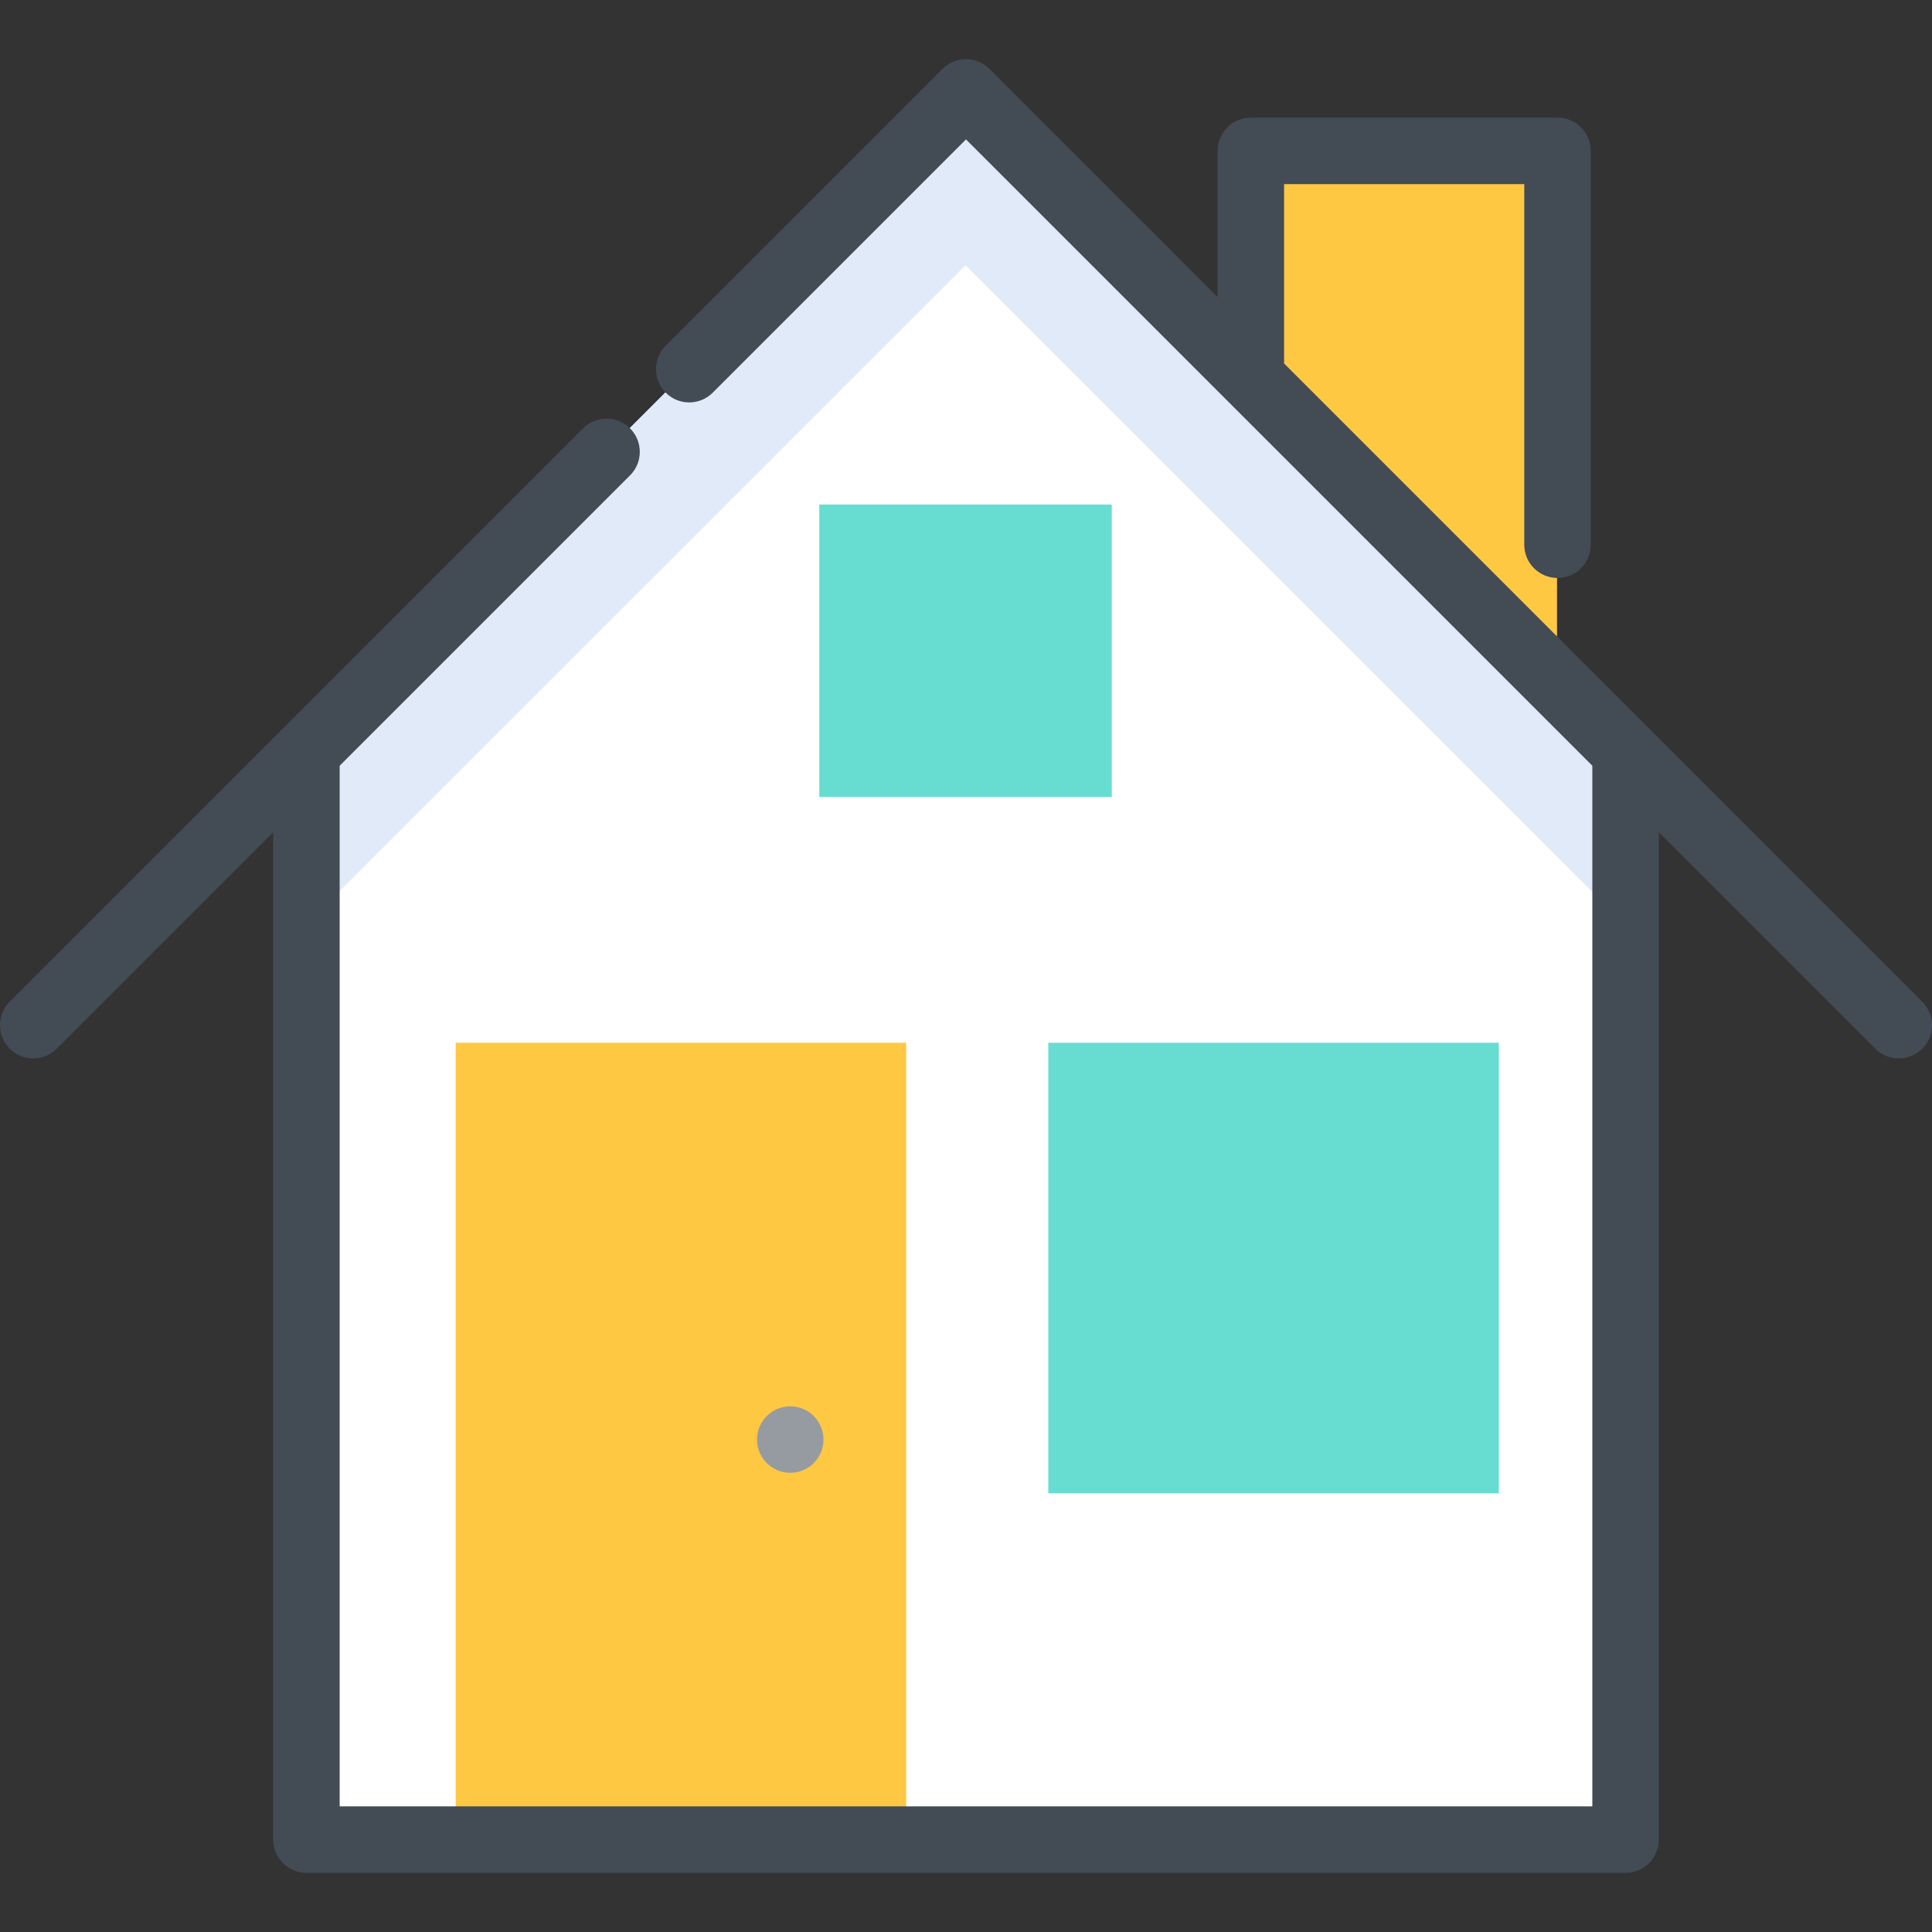 <?xml version="1.0"?>
<svg xmlns="http://www.w3.org/2000/svg" xmlns:xlink="http://www.w3.org/1999/xlink" version="1.1" id="Capa_1" x="0px" y="0px" viewBox="0 0 511.998 511.998" style="enable-background:new 0 0 511.998 511.998;" xml:space="preserve" width="512px" height="512px" class=""><rect x="0" y="0" width="511.998" height="511.998" fill="#333333" stroke="none"/><g><polygon style="fill:#FFFFFF;" points="431.746,200.342 430.662,201.426 430.662,487.523 81.091,487.523 81.091,201.426   80.007,200.342 255.876,24.499 " data-original="#FFFFFF" class=""/><polygon style="fill:#E1EAF8;" points="81.091,245.06 255.876,70.3 430.662,245.06 430.662,201.426 431.746,200.342 255.876,24.499   80.007,200.342 81.091,201.426 " data-original="#E1EAF8"/><g>
	<polyline style="fill:#FFC843;" points="412.626,181.246 412.626,39.982 331.361,39.982 331.361,99.982  " data-original="#FFC843"/>
	<rect x="120.761" y="276.342" style="fill:#FFC843;" width="119.387" height="211.165" data-original="#FFC843"/>
</g><rect x="277.811" y="276.342" style="fill:#67DDD2" width="119.387" height="119.387" data-original="#76FFD9" class="" data-old_color="#76FFD9"/><rect x="217.119" y="133.702" style="fill:#67DDD2" width="77.509" height="77.509" data-original="#5DE0BF" class="active-path" data-old_color="#63BBA5"/><path style="fill:#434C54;" d="M112.082,478.703H90.016V202.928l76.954-76.954c3.44-3.44,3.44-9.017,0-12.455  c-3.44-3.44-9.017-3.44-12.455,0L2.58,265.452c-3.44,3.44-3.44,9.017,0,12.455c1.719,1.719,3.974,2.58,6.228,2.58  s4.508-0.86,6.228-2.58L72.4,220.543V487.51c0,4.864,3.944,8.808,8.808,8.808H430.79c4.864,0,8.808-3.944,8.808-8.808V220.544  l57.365,57.365c1.719,1.719,3.974,2.58,6.228,2.58s4.508-0.86,6.228-2.58c3.44-3.44,3.44-9.017,0-12.455L340.298,96.33V48.791  h63.648v95.567c0,4.864,3.944,8.808,8.808,8.808c4.864,0,8.808-3.944,8.808-8.808V39.983c0-4.864-3.944-8.808-8.808-8.808h-81.264  c-4.864,0-8.808,3.944-8.808,8.808v38.732l-60.455-60.455c-1.651-1.652-3.892-2.58-6.228-2.58c-2.336,0-4.577,0.928-6.228,2.58  l-73.351,73.351c-3.44,3.44-3.44,9.017,0,12.455c3.44,3.44,9.017,3.44,12.455,0L256,36.944l69.228,69.228  c0.023,0.025,0.048,0.048,0.072,0.072l96.683,96.683v275.775H249.082h-137V478.703z" data-original="#434C54" class=""/><circle style="fill:#969BA1;" cx="209.427" cy="381.496" r="8.808" data-original="#969BA1"/></g> </svg>
